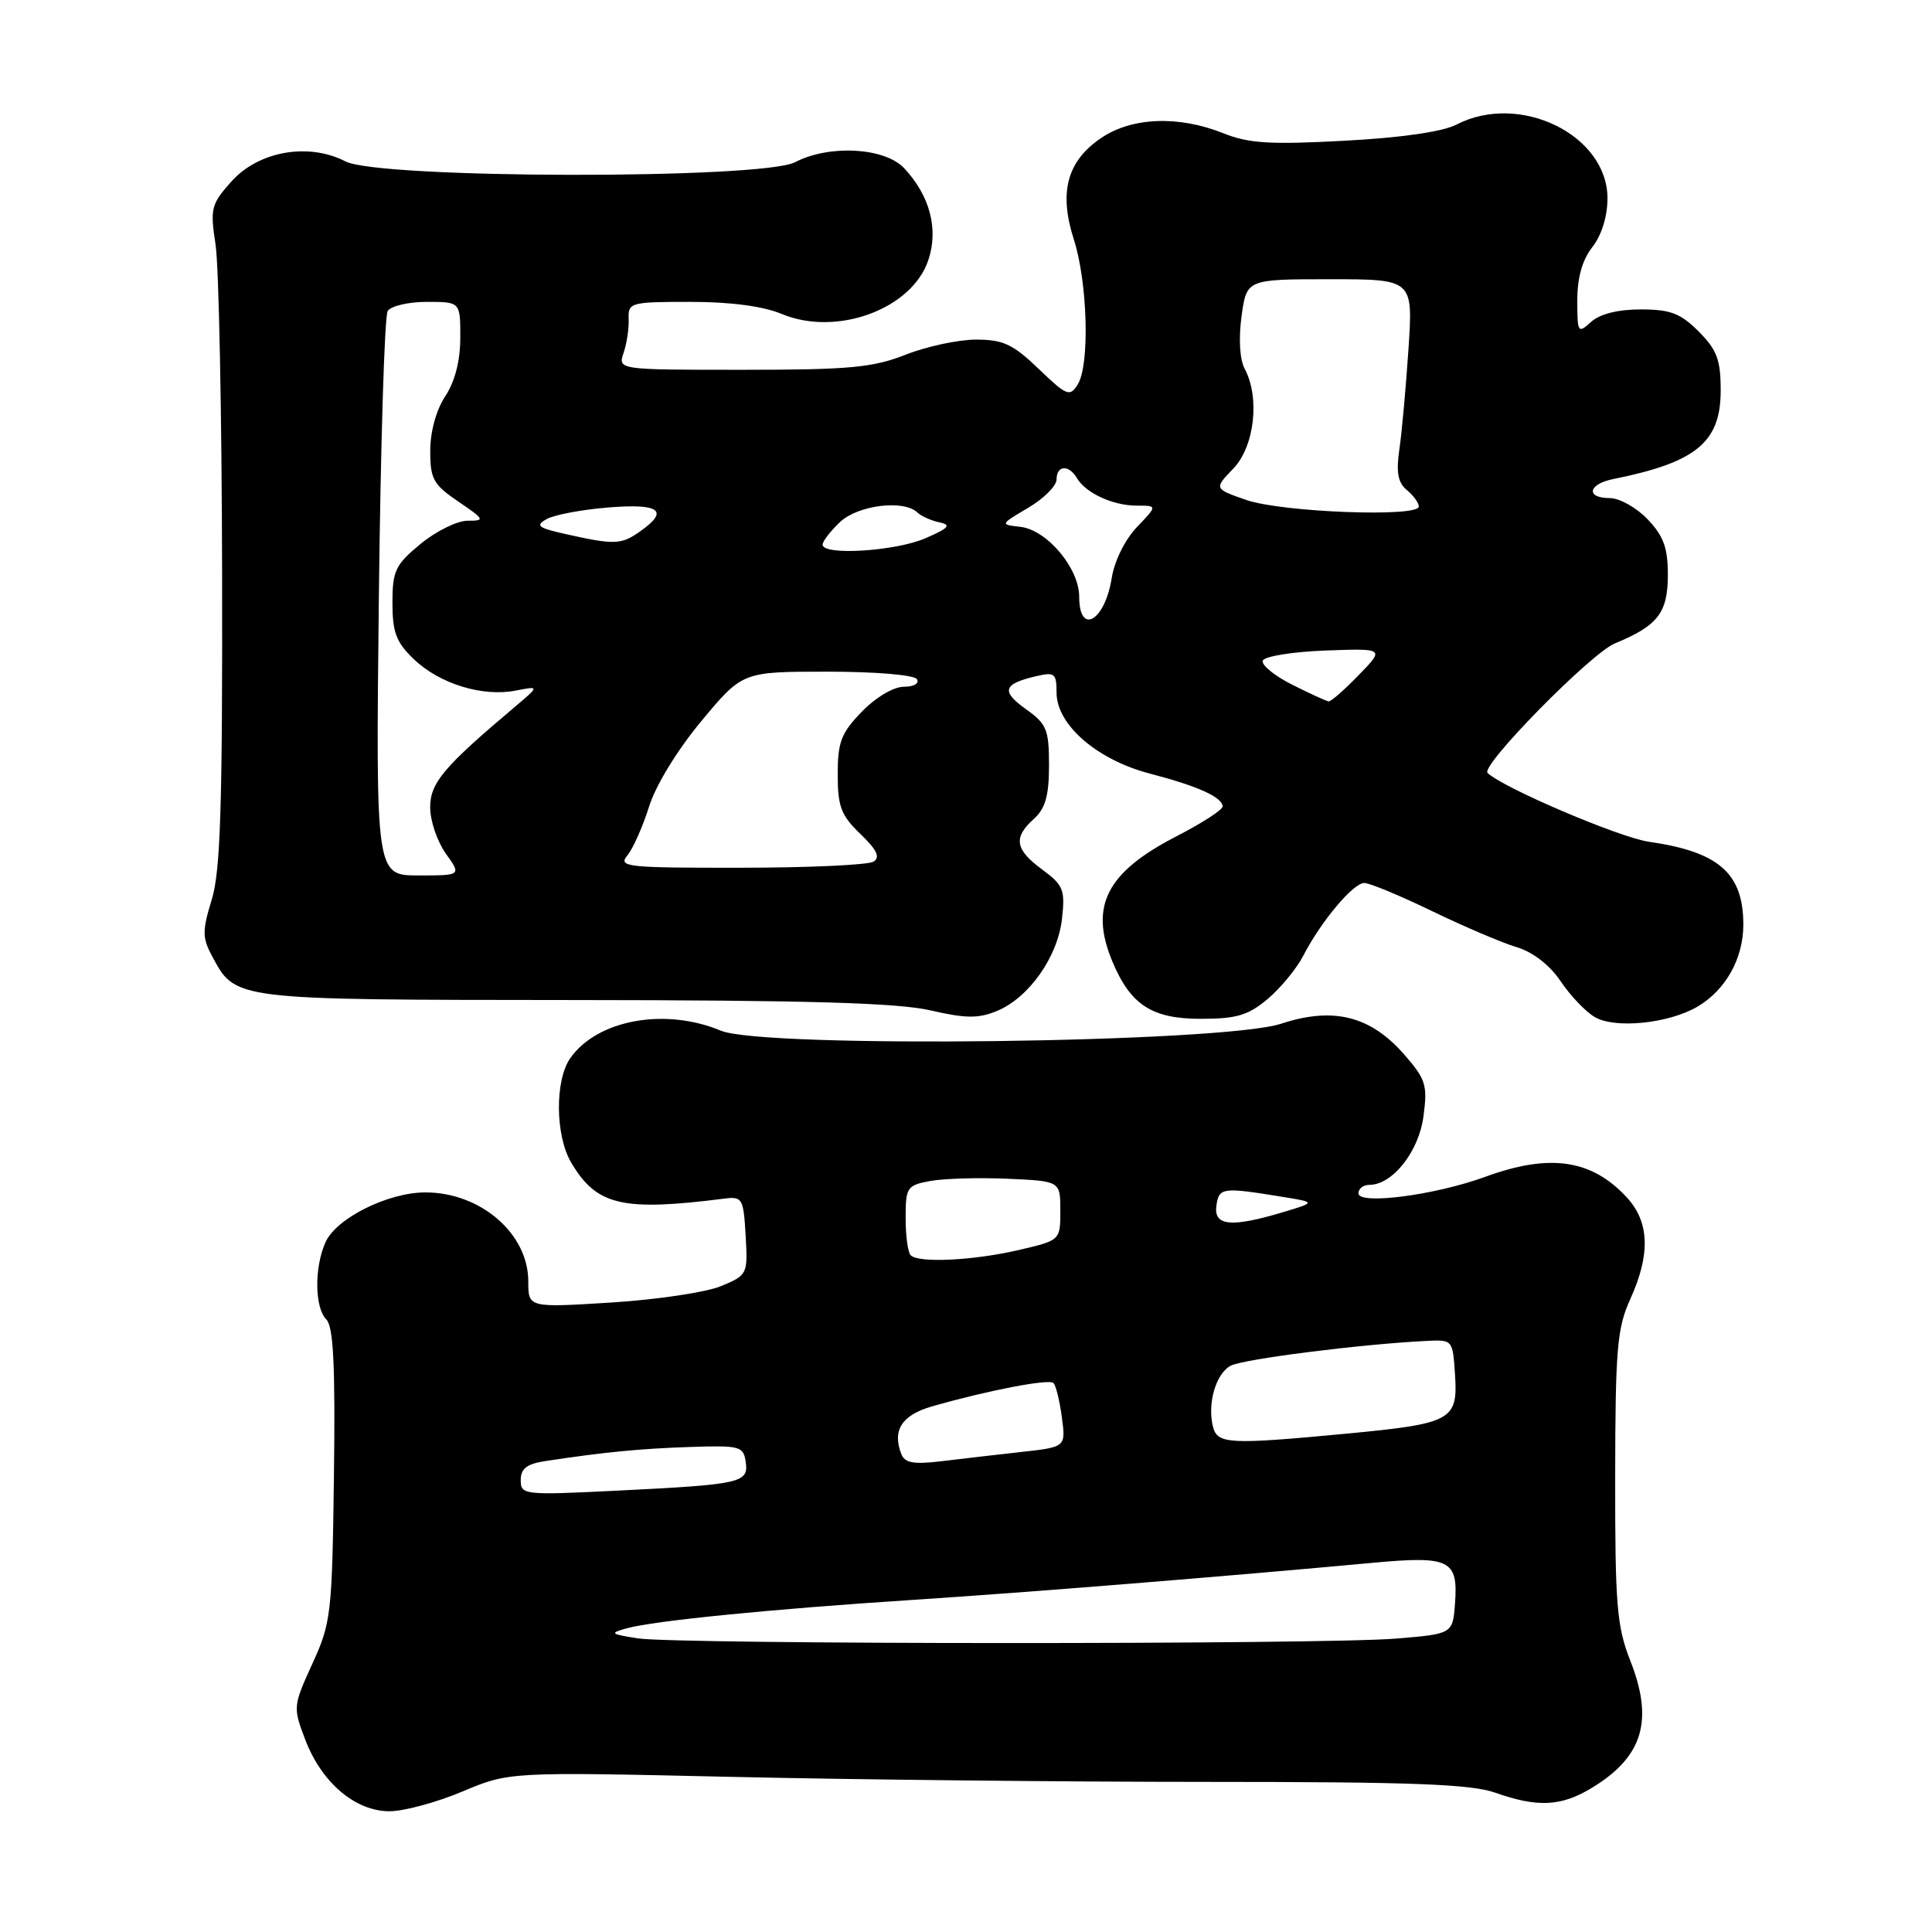 <?xml version="1.0" encoding="UTF-8" standalone="no"?>
<!DOCTYPE svg PUBLIC "-//W3C//DTD SVG 1.1//EN" "http://www.w3.org/Graphics/SVG/1.1/DTD/svg11.dtd" >
<svg xmlns="http://www.w3.org/2000/svg" xmlns:xlink="http://www.w3.org/1999/xlink" version="1.1" viewBox="0 0 256 256">
 <g >
 <path fill="currentColor"
d=" M 61.26 237.39 C 67.47 234.78 67.47 234.78 96.77 235.44 C 112.89 235.81 141.37 236.11 160.07 236.11 C 187.15 236.11 194.89 236.40 198.16 237.55 C 203.76 239.53 206.89 239.37 210.98 236.87 C 217.70 232.77 219.14 227.97 216.03 220.07 C 214.24 215.53 214.00 212.68 214.02 195.71 C 214.04 178.74 214.27 175.99 216.02 172.14 C 218.72 166.19 218.57 161.91 215.54 158.64 C 210.88 153.61 205.33 152.81 196.79 155.94 C 190.13 158.37 180.00 159.69 180.00 158.12 C 180.00 157.50 180.65 157.00 181.44 157.00 C 184.52 157.00 188.00 152.60 188.62 147.91 C 189.17 143.76 188.93 142.99 186.02 139.68 C 181.57 134.60 176.64 133.38 169.75 135.65 C 162.04 138.19 101.19 138.94 95.52 136.57 C 88.11 133.48 79.13 135.12 75.56 140.22 C 73.51 143.15 73.57 150.46 75.68 154.04 C 79.05 159.74 82.43 160.54 96.00 158.82 C 98.36 158.52 98.52 158.80 98.80 163.72 C 99.10 168.84 99.04 168.96 95.56 170.41 C 93.61 171.23 87.06 172.21 81.01 172.59 C 70.00 173.28 70.00 173.28 70.00 169.78 C 70.00 163.46 63.68 158.00 56.37 158.00 C 51.43 158.00 44.60 161.40 43.15 164.56 C 41.63 167.90 41.68 173.28 43.25 174.85 C 44.18 175.79 44.44 181.03 44.25 195.43 C 44.01 213.86 43.88 215.02 41.39 220.45 C 38.83 226.06 38.81 226.22 40.46 230.55 C 42.64 236.23 47.08 240.00 51.61 240.00 C 53.51 240.00 57.85 238.83 61.26 237.39 Z  M 224.95 133.37 C 228.67 131.17 231.00 127.00 231.00 122.53 C 231.00 115.72 227.77 112.87 218.50 111.54 C 214.60 110.98 199.19 104.41 197.11 102.42 C 196.13 101.49 210.78 86.58 213.97 85.26 C 219.69 82.90 221.00 81.20 221.00 76.15 C 221.00 72.58 220.42 71.01 218.31 68.80 C 216.84 67.26 214.59 66.00 213.31 66.00 C 210.09 66.00 210.41 64.16 213.75 63.48 C 224.76 61.27 228.00 58.60 228.00 51.75 C 228.00 47.66 227.51 46.36 225.08 43.92 C 222.67 41.51 221.32 41.00 217.41 41.00 C 214.39 41.00 211.99 41.60 210.83 42.65 C 209.08 44.24 209.00 44.11 209.00 39.79 C 209.00 36.78 209.67 34.42 211.00 32.73 C 212.22 31.17 213.00 28.67 213.00 26.28 C 213.00 17.87 201.35 12.18 192.99 16.51 C 191.15 17.46 185.66 18.25 178.14 18.65 C 168.30 19.18 165.47 19.01 162.08 17.65 C 156.18 15.29 150.00 15.52 145.93 18.27 C 141.40 21.32 140.28 25.47 142.28 31.70 C 144.12 37.41 144.42 48.35 142.81 50.93 C 141.76 52.62 141.37 52.47 137.63 48.88 C 134.23 45.61 132.92 45.00 129.34 45.00 C 126.99 45.00 122.79 45.90 120.00 47.00 C 115.65 48.71 112.57 49.00 98.40 49.00 C 81.87 49.00 81.87 49.00 82.63 46.75 C 83.05 45.51 83.36 43.49 83.30 42.25 C 83.22 40.09 83.54 40.00 91.48 40.00 C 96.80 40.00 101.12 40.57 103.58 41.60 C 110.87 44.64 120.87 40.96 123.02 34.43 C 124.38 30.33 123.20 25.91 119.81 22.29 C 117.22 19.54 109.89 19.13 105.36 21.49 C 100.97 23.78 50.25 23.70 45.78 21.39 C 40.89 18.86 34.27 20.02 30.67 24.04 C 27.97 27.06 27.83 27.63 28.56 32.39 C 29.00 35.20 29.39 54.82 29.43 76.00 C 29.49 106.89 29.21 115.43 28.06 119.20 C 26.80 123.29 26.80 124.25 28.05 126.59 C 31.25 132.56 30.51 132.47 75.94 132.51 C 106.95 132.53 118.97 132.88 123.29 133.88 C 127.96 134.96 129.66 134.97 132.10 133.96 C 136.34 132.20 140.16 126.79 140.72 121.74 C 141.15 117.90 140.90 117.28 138.10 115.22 C 134.49 112.56 134.23 111.00 137.00 108.50 C 138.52 107.13 139.00 105.42 139.00 101.41 C 139.00 96.66 138.69 95.92 135.92 93.95 C 132.62 91.59 132.91 90.63 137.25 89.61 C 139.75 89.02 140.00 89.21 140.00 91.78 C 140.00 96.04 145.36 100.68 152.38 102.51 C 158.74 104.17 162.00 105.64 162.00 106.87 C 162.00 107.31 159.21 109.11 155.80 110.86 C 146.62 115.60 144.34 120.08 147.39 127.39 C 149.80 133.16 152.63 135.00 159.11 135.00 C 163.84 135.00 165.39 134.54 167.96 132.38 C 169.67 130.94 171.80 128.36 172.69 126.64 C 175.05 122.07 179.31 117.00 180.78 117.00 C 181.48 117.00 185.53 118.68 189.78 120.74 C 194.03 122.79 199.06 124.94 200.98 125.51 C 203.13 126.16 205.35 127.87 206.80 130.03 C 208.08 131.94 210.12 134.07 211.32 134.77 C 214.03 136.35 221.14 135.62 224.95 133.37 Z  M 84.50 217.09 C 80.87 216.52 80.73 216.40 83.04 215.76 C 86.73 214.75 102.12 213.22 121.00 211.99 C 136.37 210.99 162.10 208.91 182.00 207.07 C 192.09 206.14 193.22 206.70 192.80 212.41 C 192.50 216.50 192.50 216.50 185.00 217.12 C 175.19 217.93 89.68 217.90 84.50 217.09 Z  M 69.00 196.12 C 69.00 194.60 69.81 193.97 72.25 193.60 C 80.00 192.42 84.94 191.94 91.50 191.73 C 98.05 191.51 98.52 191.64 98.81 193.71 C 99.21 196.49 98.27 196.70 81.75 197.52 C 69.39 198.13 69.00 198.09 69.00 196.12 Z  M 119.42 192.65 C 118.21 189.50 119.50 187.50 123.51 186.35 C 130.87 184.24 139.01 182.67 139.59 183.26 C 139.91 183.57 140.41 185.61 140.70 187.79 C 141.23 191.74 141.23 191.74 135.36 192.39 C 132.14 192.75 127.36 193.30 124.75 193.62 C 121.04 194.06 119.88 193.85 119.42 192.65 Z  M 160.74 189.10 C 159.94 186.06 161.09 182.02 163.06 180.97 C 164.70 180.09 180.28 178.11 189.00 177.68 C 192.49 177.50 192.50 177.52 192.80 182.19 C 193.19 188.20 192.38 188.64 178.38 189.97 C 162.93 191.43 161.33 191.35 160.74 189.10 Z  M 120.67 166.33 C 120.30 165.97 120.00 163.74 120.00 161.38 C 120.00 157.33 120.18 157.06 123.25 156.49 C 125.04 156.16 129.65 156.02 133.50 156.19 C 140.50 156.50 140.50 156.50 140.50 160.42 C 140.50 164.35 140.50 164.35 135.00 165.63 C 129.00 167.03 121.72 167.39 120.67 166.33 Z  M 161.18 159.75 C 161.52 157.34 161.97 157.29 169.94 158.59 C 174.38 159.31 174.38 159.31 169.94 160.64 C 163.11 162.68 160.80 162.45 161.18 159.75 Z  M 50.20 79.21 C 50.43 58.98 50.95 41.88 51.37 41.21 C 51.78 40.55 54.12 40.00 56.56 40.00 C 61.00 40.00 61.00 40.00 60.99 44.75 C 60.99 47.81 60.28 50.57 59.00 52.50 C 57.81 54.30 57.01 57.19 57.01 59.71 C 57.00 63.46 57.41 64.21 60.73 66.46 C 64.23 68.84 64.31 69.00 61.96 69.00 C 60.58 69.00 57.78 70.38 55.73 72.07 C 52.38 74.83 52.00 75.63 52.00 79.89 C 52.00 83.79 52.50 85.11 54.84 87.35 C 58.24 90.61 63.93 92.36 68.32 91.51 C 71.50 90.89 71.50 90.89 68.18 93.70 C 58.78 101.62 57.00 103.74 57.00 106.98 C 57.00 108.75 57.93 111.50 59.07 113.10 C 61.14 116.00 61.14 116.00 55.46 116.00 C 49.79 116.00 49.79 116.00 50.20 79.21 Z  M 83.13 113.35 C 83.88 112.44 85.17 109.53 86.00 106.89 C 86.88 104.06 89.75 99.38 92.94 95.54 C 98.38 89.00 98.38 89.00 109.63 89.00 C 116.05 89.00 121.15 89.43 121.50 90.00 C 121.85 90.56 121.08 91.00 119.76 91.00 C 118.40 91.00 116.04 92.40 114.20 94.30 C 111.46 97.12 111.00 98.32 111.00 102.61 C 111.00 106.88 111.45 108.05 114.00 110.50 C 116.19 112.60 116.67 113.59 115.75 114.17 C 115.06 114.61 107.13 114.98 98.13 114.98 C 83.01 115.00 81.86 114.87 83.13 113.35 Z  M 171.23 90.73 C 168.89 89.56 167.13 88.12 167.32 87.55 C 167.51 86.97 171.22 86.37 175.57 86.20 C 183.48 85.91 183.48 85.91 180.04 89.45 C 178.15 91.40 176.36 92.97 176.05 92.94 C 175.75 92.90 173.58 91.91 171.23 90.73 Z  M 143.00 79.08 C 143.00 75.29 138.74 70.22 135.21 69.81 C 132.50 69.50 132.50 69.50 136.25 67.28 C 138.31 66.06 140.00 64.38 140.00 63.53 C 140.00 61.64 141.62 61.53 142.70 63.35 C 143.87 65.34 147.48 67.00 150.62 67.00 C 153.37 67.00 153.37 67.00 150.65 69.84 C 149.08 71.48 147.66 74.34 147.31 76.59 C 146.41 82.30 143.00 84.26 143.00 79.08 Z  M 109.00 72.17 C 109.00 71.72 110.04 70.37 111.31 69.17 C 113.71 66.92 119.73 66.18 121.55 67.90 C 122.07 68.40 123.40 68.99 124.50 69.22 C 126.10 69.56 125.73 69.97 122.63 71.32 C 118.65 73.05 109.00 73.65 109.00 72.17 Z  M 75.05 70.79 C 71.27 69.95 70.88 69.65 72.44 68.78 C 73.45 68.21 77.14 67.52 80.64 67.24 C 87.46 66.69 88.73 67.67 84.78 70.44 C 82.30 72.18 81.42 72.21 75.05 70.79 Z  M 165.18 66.26 C 160.85 64.76 160.85 64.76 163.43 62.08 C 166.24 59.14 166.97 52.68 164.92 48.85 C 164.27 47.63 164.11 44.86 164.51 41.91 C 165.19 37.00 165.19 37.00 176.21 37.00 C 187.24 37.00 187.24 37.00 186.63 46.25 C 186.29 51.34 185.75 57.33 185.42 59.56 C 184.98 62.58 185.23 63.95 186.41 64.93 C 187.29 65.65 188.00 66.64 188.00 67.12 C 188.00 68.57 169.88 67.88 165.18 66.26 Z "/>
</g>
</svg>